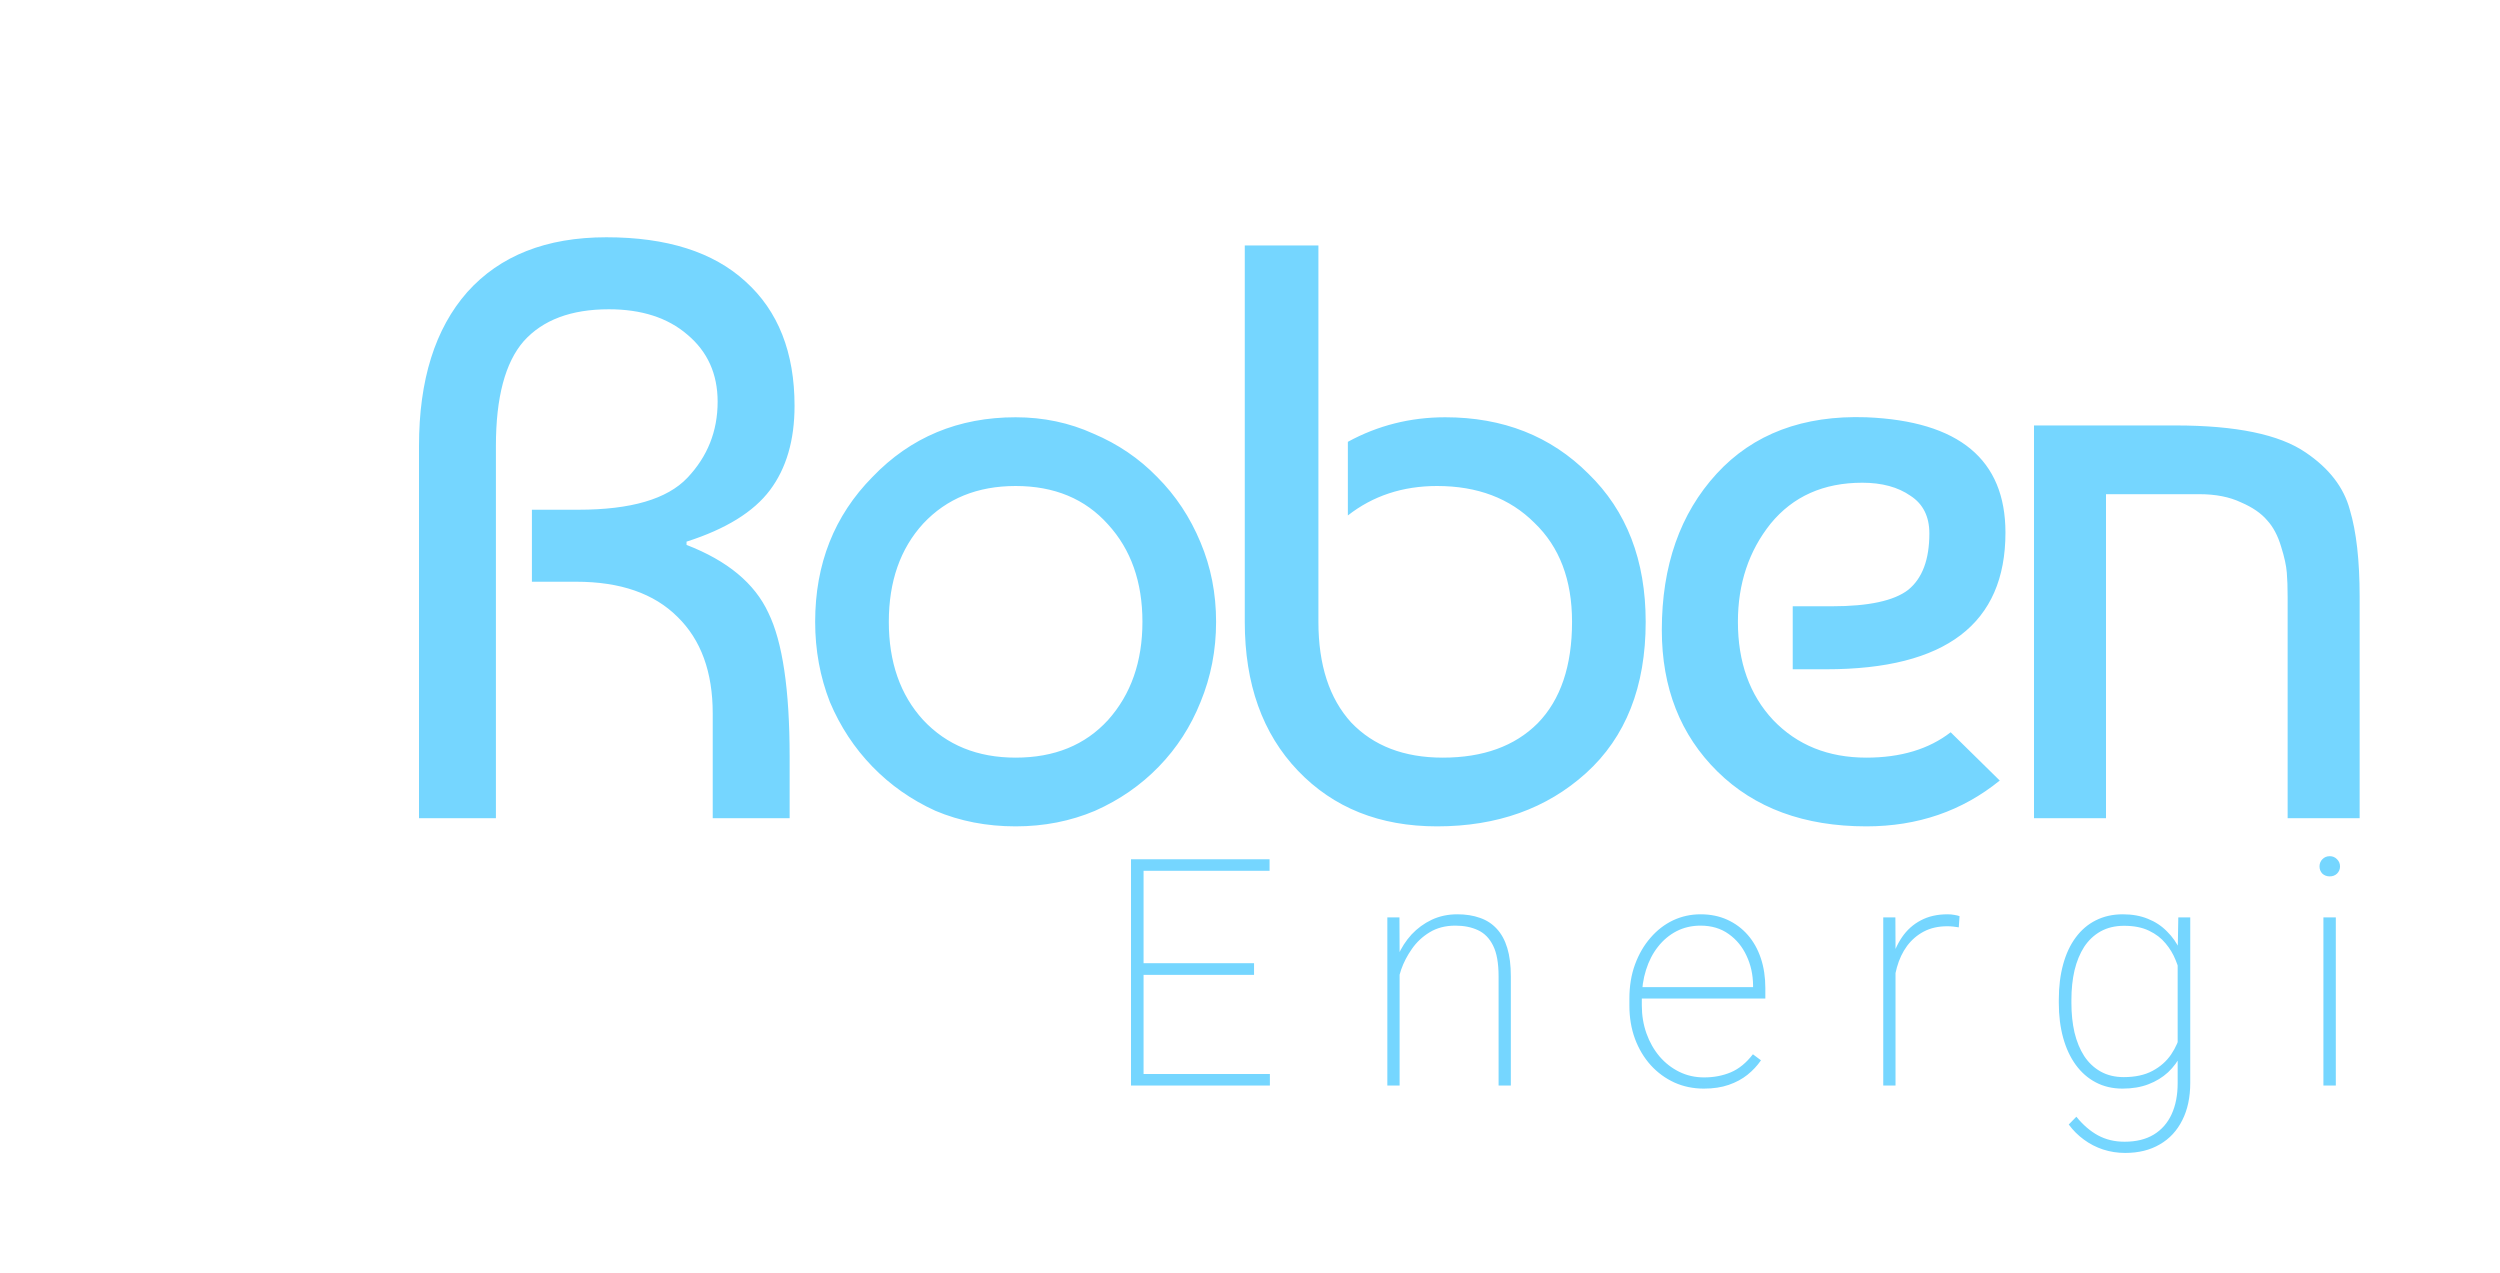 <svg width="110" height="56" viewBox="-16 -10 110 56" fill="none" xmlns="http://www.w3.org/2000/svg">
<path d="M2.436 26V9.62C2.436 6.716 3.144 4.46 4.56 2.852C6 1.244 8.04 0.44 10.68 0.44C13.344 0.44 15.384 1.088 16.8 2.384C18.24 3.68 18.96 5.504 18.96 7.856C18.96 9.368 18.6 10.604 17.88 11.564C17.16 12.524 15.936 13.28 14.208 13.832V13.976C16.008 14.672 17.208 15.668 17.808 16.964C18.432 18.236 18.744 20.348 18.744 23.3V26H15.36V21.392C15.36 19.568 14.844 18.152 13.812 17.144C12.78 16.112 11.292 15.596 9.348 15.596H7.404V12.428H9.456C11.76 12.428 13.356 11.96 14.244 11.024C15.132 10.088 15.576 8.972 15.576 7.676C15.576 6.452 15.132 5.468 14.244 4.724C13.38 3.98 12.228 3.608 10.788 3.608C9.132 3.608 7.884 4.076 7.044 5.012C6.228 5.948 5.82 7.484 5.82 9.62V26H2.436ZM22.387 10.988C24.067 9.236 26.168 8.36 28.688 8.36C29.912 8.36 31.052 8.6 32.108 9.08C33.188 9.536 34.123 10.172 34.916 10.988C35.731 11.804 36.367 12.764 36.824 13.868C37.279 14.948 37.508 16.112 37.508 17.36C37.508 18.608 37.279 19.784 36.824 20.888C36.392 21.968 35.779 22.916 34.987 23.732C34.196 24.548 33.26 25.196 32.179 25.676C31.099 26.132 29.936 26.36 28.688 26.36C27.416 26.36 26.239 26.132 25.16 25.676C24.104 25.196 23.18 24.548 22.387 23.732C21.596 22.916 20.971 21.968 20.515 20.888C20.084 19.784 19.867 18.608 19.867 17.36C19.867 14.816 20.707 12.692 22.387 10.988ZM28.688 11.384C27.008 11.384 25.651 11.936 24.619 13.04C23.611 14.144 23.108 15.584 23.108 17.36C23.108 19.136 23.611 20.576 24.619 21.68C25.651 22.784 27.008 23.336 28.688 23.336C30.392 23.336 31.747 22.784 32.755 21.68C33.764 20.552 34.267 19.112 34.267 17.36C34.267 15.608 33.764 14.18 32.755 13.076C31.747 11.948 30.392 11.384 28.688 11.384ZM38.77 0.8H42.01V17.36C42.01 19.256 42.49 20.732 43.45 21.788C44.434 22.82 45.778 23.336 47.482 23.336C49.258 23.336 50.65 22.832 51.658 21.824C52.666 20.792 53.17 19.304 53.17 17.36C53.17 15.512 52.618 14.06 51.514 13.004C50.434 11.924 49.006 11.384 47.23 11.384C45.718 11.384 44.41 11.816 43.306 12.68V9.44C44.626 8.72 46.054 8.36 47.59 8.36C50.134 8.36 52.234 9.188 53.89 10.844C55.57 12.476 56.41 14.648 56.41 17.36C56.41 20.216 55.534 22.436 53.782 24.02C52.054 25.58 49.87 26.36 47.23 26.36C44.71 26.36 42.67 25.544 41.11 23.912C39.55 22.28 38.77 20.096 38.77 17.36V0.8ZM66.121 8.36C70.201 8.528 72.24 10.22 72.24 13.436C72.24 17.444 69.612 19.448 64.356 19.448H62.88V16.676H64.609C66.216 16.676 67.332 16.436 67.957 15.956C68.581 15.452 68.892 14.624 68.892 13.472C68.892 12.728 68.617 12.176 68.064 11.816C67.513 11.432 66.805 11.24 65.941 11.24C64.237 11.24 62.892 11.84 61.908 13.04C60.949 14.24 60.468 15.68 60.468 17.36C60.468 19.136 60.984 20.576 62.017 21.68C63.072 22.784 64.441 23.336 66.121 23.336C67.632 23.336 68.868 22.964 69.829 22.22L71.989 24.344C70.332 25.688 68.376 26.36 66.121 26.36C63.385 26.36 61.2 25.556 59.569 23.948C57.937 22.34 57.12 20.264 57.12 17.72C57.12 14.888 57.925 12.596 59.532 10.844C61.141 9.092 63.337 8.264 66.121 8.36ZM73.496 8.72H79.724C82.388 8.72 84.296 9.116 85.448 9.908C86.48 10.604 87.128 11.444 87.392 12.428C87.68 13.388 87.824 14.66 87.824 16.244V26H84.656V16.28C84.656 15.848 84.644 15.488 84.62 15.2C84.596 14.888 84.512 14.504 84.368 14.048C84.224 13.568 84.02 13.184 83.756 12.896C83.492 12.584 83.108 12.32 82.604 12.104C82.1 11.864 81.488 11.744 80.768 11.744H76.664V26H73.496V8.72Z" fill="#75D6FF"/>
<path d="M39.875 37.256V37.762H34.071V37.256H39.875ZM34.317 27.809V37.762H33.764V27.809H34.317ZM39.178 32.382V32.895H34.071V32.382H39.178ZM39.861 27.809V28.315H34.071V27.809H39.861ZM45.583 31.945V37.762H45.043V30.365H45.576L45.583 31.945ZM45.48 33.496L45.214 33.182C45.255 32.79 45.351 32.416 45.501 32.061C45.656 31.705 45.859 31.391 46.109 31.117C46.365 30.844 46.661 30.628 46.998 30.468C47.34 30.308 47.716 30.229 48.126 30.229C48.495 30.229 48.825 30.281 49.117 30.386C49.409 30.486 49.655 30.646 49.855 30.864C50.06 31.083 50.215 31.366 50.32 31.712C50.425 32.054 50.477 32.471 50.477 32.963V37.762H49.938V32.963C49.938 32.38 49.858 31.929 49.698 31.61C49.539 31.286 49.315 31.058 49.028 30.926C48.746 30.794 48.415 30.728 48.037 30.728C47.6 30.728 47.221 30.826 46.902 31.022C46.588 31.213 46.328 31.457 46.123 31.753C45.918 32.045 45.761 32.348 45.651 32.662C45.547 32.977 45.49 33.255 45.48 33.496ZM58.968 37.899C58.503 37.899 58.072 37.81 57.676 37.632C57.279 37.45 56.933 37.197 56.637 36.873C56.34 36.545 56.108 36.158 55.94 35.711C55.775 35.264 55.693 34.775 55.693 34.241V33.941C55.693 33.389 55.775 32.888 55.94 32.437C56.108 31.981 56.336 31.589 56.623 31.261C56.91 30.928 57.241 30.673 57.614 30.495C57.992 30.318 58.396 30.229 58.824 30.229C59.257 30.229 59.649 30.308 60 30.468C60.351 30.628 60.652 30.851 60.902 31.138C61.153 31.425 61.344 31.767 61.477 32.163C61.609 32.56 61.675 32.997 61.675 33.476V33.934H56.035V33.435H61.135V33.346C61.13 32.881 61.035 32.45 60.848 32.054C60.665 31.657 60.403 31.338 60.062 31.097C59.72 30.851 59.307 30.728 58.824 30.728C58.437 30.728 58.084 30.81 57.765 30.974C57.45 31.138 57.179 31.366 56.951 31.657C56.723 31.945 56.548 32.284 56.425 32.676C56.302 33.063 56.24 33.485 56.24 33.941V34.241C56.24 34.679 56.309 35.089 56.445 35.472C56.582 35.855 56.773 36.192 57.02 36.484C57.266 36.771 57.555 36.996 57.888 37.16C58.22 37.324 58.585 37.406 58.981 37.406C59.41 37.406 59.802 37.331 60.157 37.181C60.513 37.031 60.836 36.766 61.128 36.388L61.483 36.654C61.319 36.892 61.121 37.103 60.889 37.29C60.656 37.477 60.38 37.625 60.062 37.735C59.747 37.844 59.383 37.899 58.968 37.899ZM67.403 31.623V37.762H66.863V30.365H67.397L67.403 31.623ZM70.22 30.311L70.186 30.803C70.103 30.789 70.022 30.778 69.939 30.769C69.857 30.76 69.771 30.755 69.68 30.755C69.288 30.755 68.944 30.832 68.647 30.988C68.356 31.142 68.11 31.354 67.909 31.623C67.713 31.892 67.565 32.204 67.465 32.56C67.365 32.915 67.312 33.296 67.308 33.701L67.041 33.756C67.041 33.25 67.093 32.783 67.198 32.355C67.308 31.926 67.472 31.553 67.69 31.234C67.909 30.915 68.185 30.669 68.518 30.495C68.85 30.318 69.242 30.229 69.693 30.229C69.803 30.229 69.903 30.238 69.994 30.256C70.085 30.27 70.16 30.288 70.22 30.311ZM79.845 30.365H80.371V37.646C80.371 38.279 80.255 38.826 80.022 39.286C79.79 39.751 79.46 40.107 79.031 40.353C78.607 40.603 78.099 40.729 77.507 40.729C77.17 40.729 76.846 40.679 76.536 40.578C76.231 40.478 75.948 40.332 75.689 40.141C75.433 39.954 75.212 39.733 75.025 39.478L75.36 39.136C75.652 39.496 75.969 39.769 76.311 39.956C76.657 40.143 77.046 40.236 77.48 40.236C77.99 40.236 78.418 40.132 78.765 39.922C79.111 39.712 79.373 39.414 79.551 39.027C79.728 38.644 79.817 38.188 79.817 37.659V31.992L79.845 30.365ZM74.588 34.132V33.989C74.588 33.41 74.652 32.89 74.779 32.43C74.907 31.965 75.091 31.571 75.333 31.247C75.575 30.919 75.868 30.669 76.215 30.495C76.566 30.318 76.962 30.229 77.404 30.229C77.819 30.229 78.186 30.295 78.505 30.427C78.829 30.555 79.109 30.739 79.346 30.981C79.587 31.218 79.783 31.498 79.934 31.822C80.088 32.141 80.205 32.494 80.282 32.881V35.431C80.223 35.773 80.12 36.094 79.975 36.395C79.829 36.691 79.635 36.953 79.394 37.181C79.152 37.404 78.865 37.58 78.532 37.707C78.2 37.835 77.819 37.899 77.391 37.899C76.953 37.899 76.561 37.807 76.215 37.625C75.868 37.443 75.575 37.185 75.333 36.853C75.091 36.52 74.907 36.124 74.779 35.663C74.652 35.203 74.588 34.693 74.588 34.132ZM75.142 33.989V34.132C75.142 34.601 75.187 35.034 75.278 35.431C75.374 35.827 75.515 36.171 75.702 36.463C75.894 36.755 76.135 36.983 76.427 37.147C76.718 37.311 77.058 37.393 77.445 37.393C77.947 37.393 78.368 37.302 78.71 37.119C79.052 36.937 79.325 36.696 79.53 36.395C79.735 36.094 79.879 35.761 79.961 35.397V32.984C79.911 32.751 79.833 32.505 79.728 32.245C79.624 31.981 79.476 31.735 79.284 31.507C79.097 31.279 78.856 31.095 78.56 30.953C78.263 30.808 77.897 30.735 77.459 30.735C77.067 30.735 76.723 30.817 76.427 30.981C76.135 31.145 75.894 31.373 75.702 31.664C75.515 31.956 75.374 32.3 75.278 32.697C75.187 33.093 75.142 33.524 75.142 33.989ZM86.776 30.365V37.762H86.23V30.365H86.776ZM86.059 28.123C86.059 28 86.1 27.895 86.182 27.809C86.268 27.718 86.378 27.672 86.51 27.672C86.637 27.672 86.745 27.718 86.831 27.809C86.918 27.895 86.961 28 86.961 28.123C86.961 28.246 86.918 28.351 86.831 28.438C86.745 28.52 86.637 28.561 86.51 28.561C86.378 28.561 86.268 28.52 86.182 28.438C86.1 28.351 86.059 28.246 86.059 28.123Z" fill="#75D6FF"/>
</svg>
